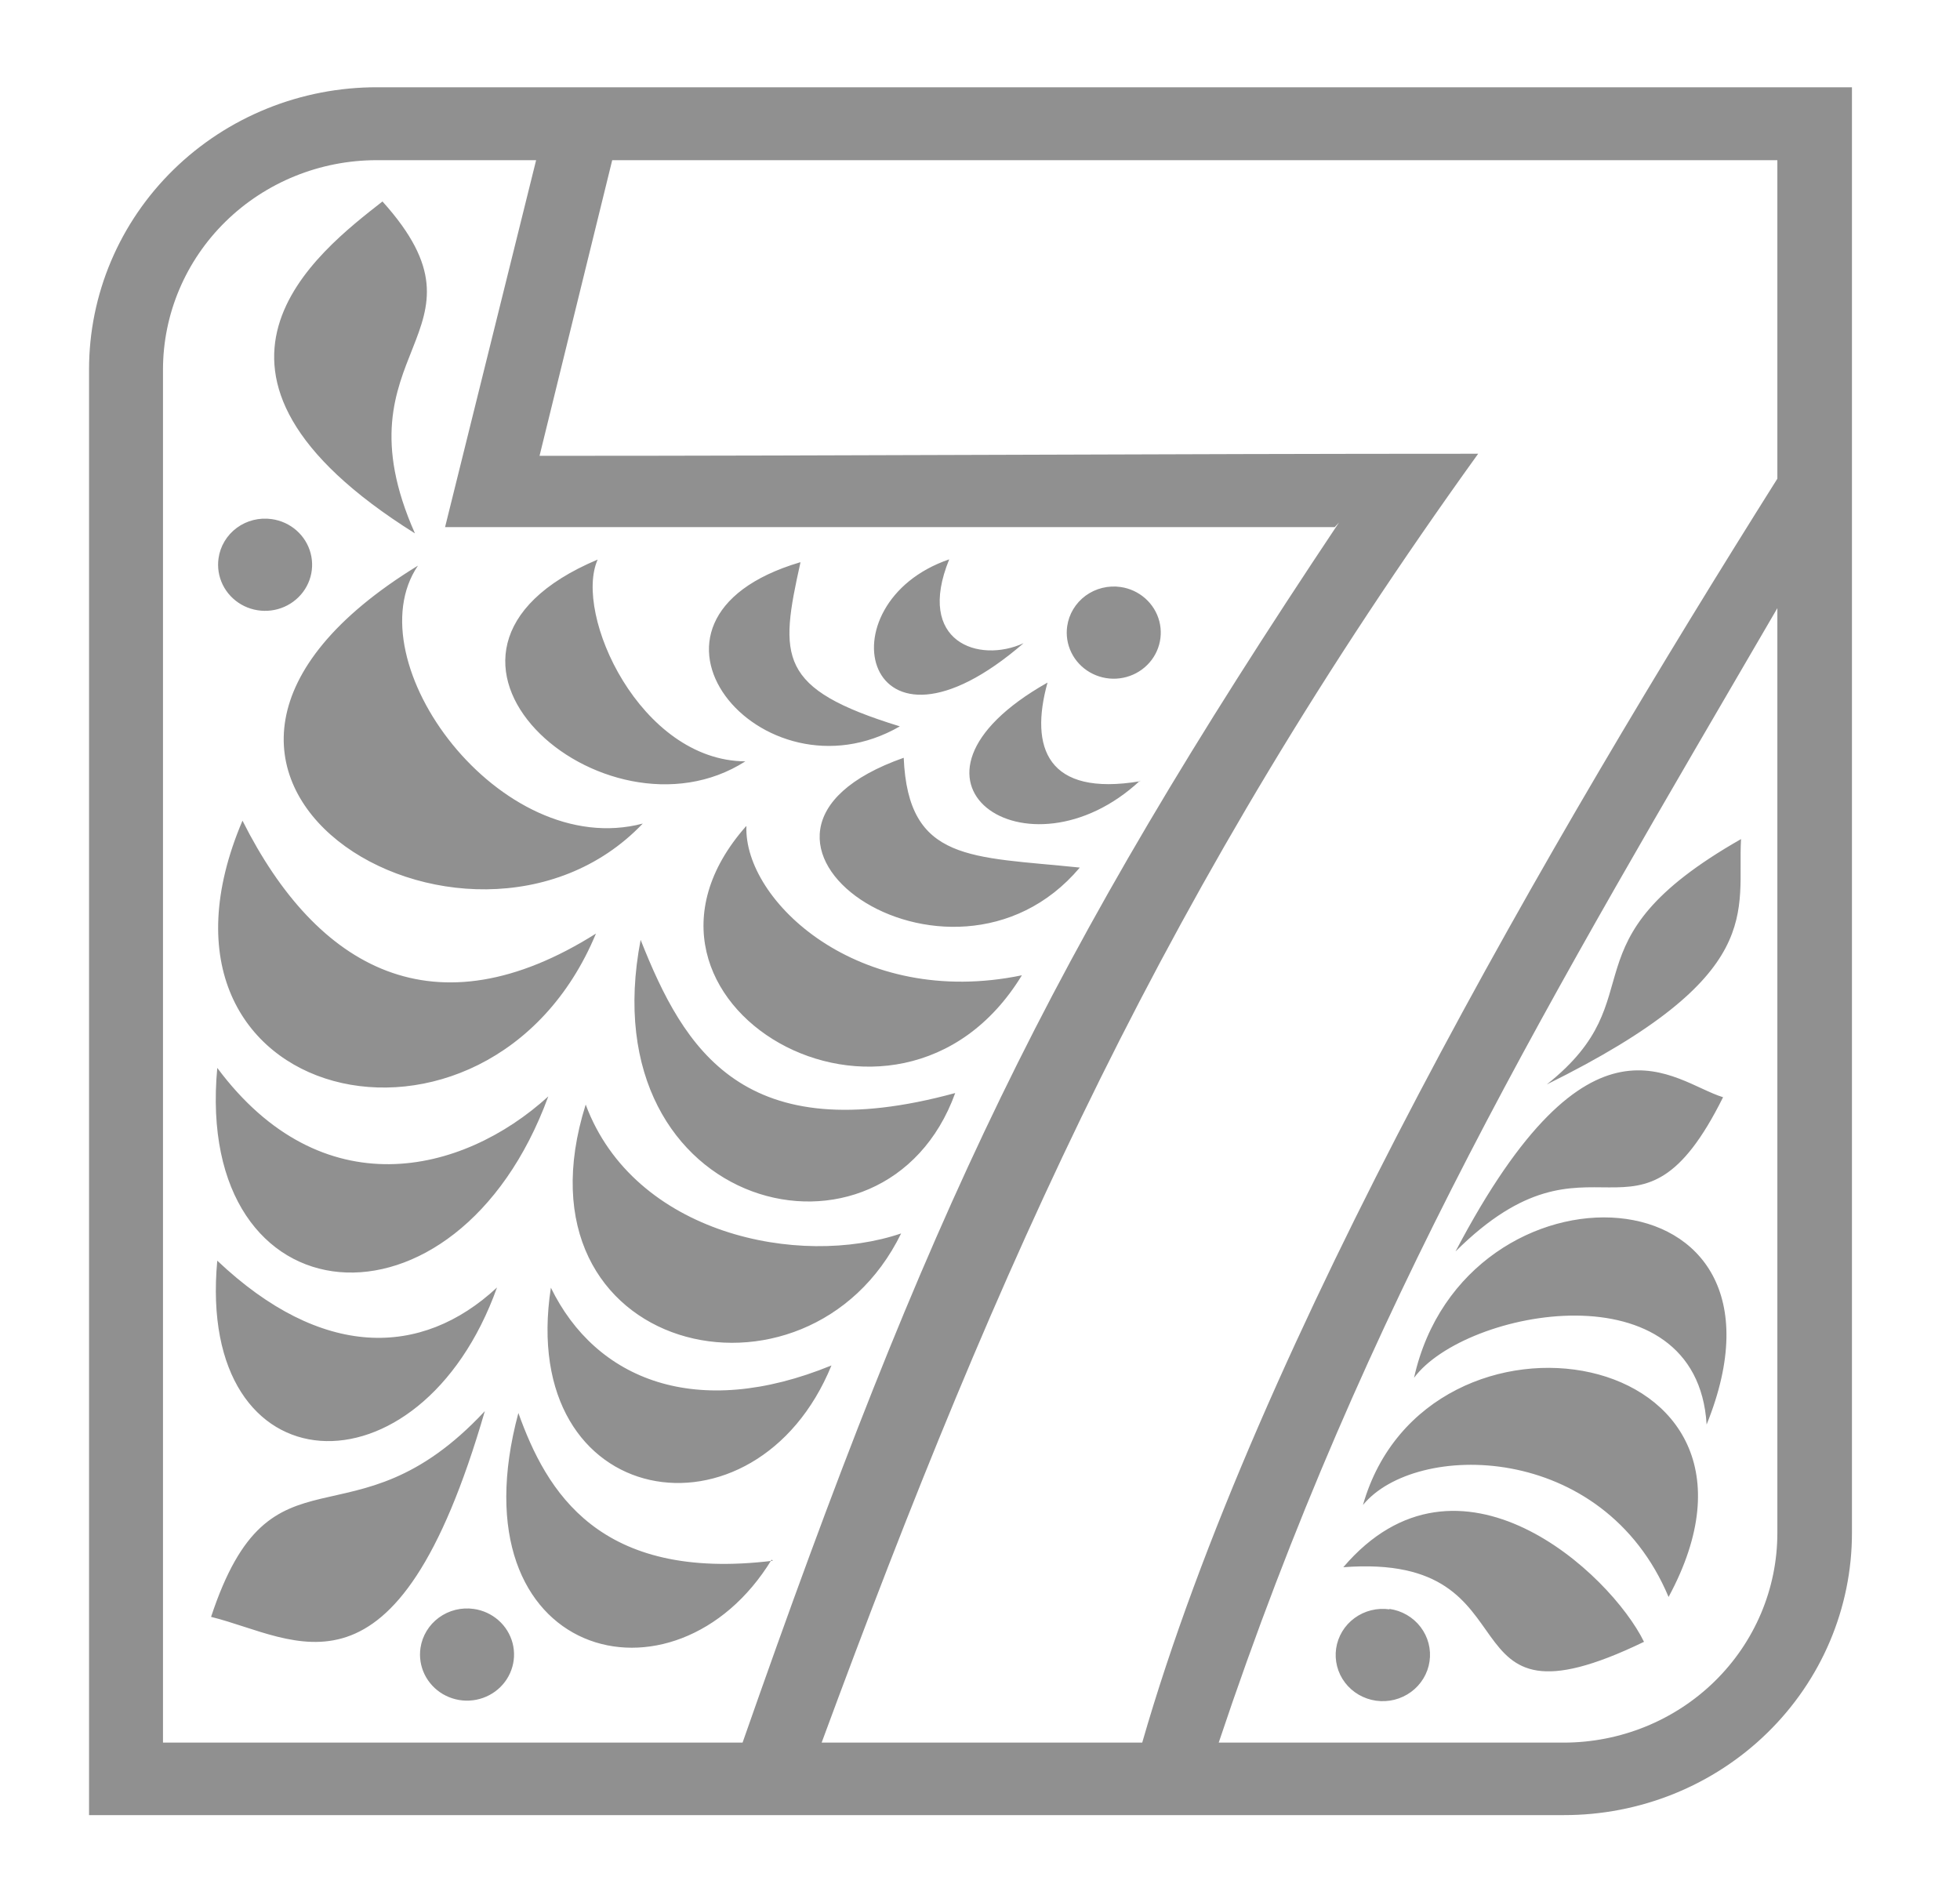 <svg width="102" height="99" viewBox="0 0 102 99" fill="none" xmlns="http://www.w3.org/2000/svg">
<path fill-rule="evenodd" clip-rule="evenodd" d="M63.423 90.686C71.075 67.787 80.784 51.768 92.495 31.649V79.782C92.495 82.674 91.323 85.447 89.238 87.492C87.152 89.537 84.323 90.686 81.373 90.686H63.423ZM76.925 23.613C60.742 46.109 52.056 65.486 42.759 90.686H59.442C65.481 69.717 80.762 43.557 92.495 24.911V8.336H31.86L28.078 23.722C44.383 23.722 60.709 23.613 76.925 23.613ZM38.644 90.686C48.353 62.945 54.425 50.045 69.684 27.19L69.462 27.43H23.162L27.9 8.336H19.603C16.654 8.336 13.825 9.485 11.739 11.53C9.653 13.575 8.482 16.348 8.482 19.24V90.686H38.644ZM19.904 10.484C16.567 13.101 8.248 19.393 21.594 27.757C17.323 18.139 26.132 17.398 19.904 10.484ZM14.143 27.015C14.621 27.082 15.069 27.287 15.43 27.604C15.79 27.921 16.046 28.335 16.166 28.794C16.286 29.253 16.265 29.738 16.105 30.185C15.944 30.633 15.652 31.023 15.265 31.308C14.879 31.593 14.414 31.759 13.931 31.785C13.448 31.811 12.968 31.697 12.552 31.456C12.135 31.214 11.801 30.857 11.591 30.43C11.382 30.003 11.306 29.524 11.373 29.054C11.417 28.741 11.523 28.44 11.687 28.168C11.85 27.896 12.066 27.658 12.324 27.468C12.582 27.278 12.875 27.141 13.187 27.063C13.499 26.985 13.824 26.969 14.143 27.015ZM38.788 39.621C31.448 44.32 19.581 33.972 31.103 29.12C29.835 31.966 33.316 39.588 38.788 39.621ZM47.03 39.435C35.596 43.459 49.421 53.175 56.194 45.149C50.544 44.56 47.263 44.887 47.03 39.435ZM11.307 55.574C10.072 68.877 23.752 70.109 28.534 57.057C24.041 61.146 16.734 62.869 11.307 55.574ZM11.307 65.606C10.194 77.6 21.872 78.146 25.865 67.001C21.928 70.665 16.734 70.742 11.307 65.606ZM24.653 83.729C25.132 83.796 25.58 84.002 25.94 84.319C26.3 84.636 26.556 85.051 26.676 85.511C26.795 85.971 26.773 86.456 26.611 86.903C26.45 87.351 26.157 87.741 25.769 88.025C25.381 88.309 24.916 88.474 24.432 88.499C23.949 88.524 23.469 88.407 23.053 88.165C22.637 87.922 22.304 87.563 22.095 87.135C21.887 86.706 21.813 86.227 21.883 85.757C21.977 85.128 22.321 84.561 22.84 84.181C23.359 83.801 24.011 83.638 24.653 83.729ZM58.318 30.548C58.796 30.617 59.243 30.824 59.601 31.142C59.96 31.459 60.214 31.874 60.333 32.333C60.451 32.792 60.428 33.276 60.267 33.722C60.106 34.169 59.813 34.559 59.426 34.842C59.039 35.126 58.575 35.291 58.093 35.317C57.61 35.343 57.131 35.227 56.715 34.986C56.299 34.745 55.965 34.389 55.756 33.962C55.546 33.535 55.47 33.056 55.538 32.587C55.583 32.274 55.69 31.972 55.855 31.7C56.019 31.428 56.237 31.19 56.495 31C56.754 30.811 57.048 30.673 57.361 30.596C57.673 30.518 57.999 30.502 58.318 30.548ZM41.636 29.262C31.537 32.26 39.634 41.954 46.829 37.8C40.446 35.837 40.557 34.212 41.658 29.262H41.636ZM38.822 43.001C30.803 52.095 46.685 61.407 53.18 50.754C44.672 52.521 38.699 46.861 38.844 43.001H38.822ZM40.156 81.166C35.141 89.388 23.529 86.368 26.977 73.533C28.434 77.6 31.159 82.333 40.223 81.221L40.156 81.166ZM43.27 71.058C39.344 80.665 26.877 78.691 28.668 67.012C31.014 71.821 36.264 73.926 43.27 71.058ZM46.896 64.188C42.036 74.133 26.377 70.513 30.48 57.482C32.994 64.243 41.613 65.987 46.896 64.188ZM49.71 56.882C46.073 66.936 30.603 63.12 33.339 48.911C35.596 54.603 38.677 59.892 49.71 56.882ZM59.33 40.624C53.48 46.076 45.484 40.624 54.514 35.521C53.569 38.923 54.504 41.464 59.33 40.657V40.624ZM10.984 84.143C15.433 85.234 20.604 89.399 25.231 73.435C18.302 80.872 14.143 74.591 10.984 84.143ZM49.398 29.109C42.725 31.388 44.95 40.657 53.269 33.471C50.944 34.539 47.641 33.416 49.398 29.109ZM21.75 29.436C4.089 40.253 24.408 52.335 33.45 42.859C26.043 44.811 18.369 34.419 21.75 29.436ZM12.619 42.707C6.291 57.591 25.442 61.985 31.014 48.584C22.64 53.862 16.5 50.438 12.619 42.707ZM72.309 83.729C72.629 83.774 72.937 83.88 73.215 84.042C73.493 84.204 73.735 84.418 73.929 84.671C74.122 84.925 74.263 85.213 74.343 85.52C74.423 85.827 74.441 86.147 74.394 86.46C74.349 86.774 74.24 87.075 74.075 87.348C73.91 87.62 73.692 87.859 73.434 88.048C73.175 88.238 72.88 88.376 72.567 88.455C72.254 88.533 71.928 88.55 71.609 88.505C71.29 88.46 70.984 88.353 70.707 88.192C70.431 88.031 70.189 87.819 69.997 87.566C69.804 87.313 69.664 87.026 69.585 86.72C69.506 86.415 69.488 86.096 69.534 85.784C69.58 85.472 69.689 85.172 69.853 84.9C70.017 84.629 70.234 84.393 70.492 84.204C70.75 84.015 71.043 83.878 71.355 83.8C71.667 83.722 71.991 83.706 72.309 83.751V83.729ZM85.555 85.441C83.809 81.875 75.902 74.536 69.907 81.559C80.339 80.763 74.701 90.686 85.555 85.441ZM88.814 74.133C94.308 60.546 76.213 59.881 73.588 71.701C76.246 68.114 88.313 65.846 88.814 74.133ZM90.605 43.666C90.393 47.45 92.039 50.732 80.495 56.435C86.3 51.834 81.095 49.086 90.605 43.666ZM89.67 57.1C87.057 56.304 82.786 51.714 75.746 65.126C82.953 57.973 85.21 66.064 89.67 57.1ZM86.834 83.107C93.93 69.967 74.244 66.696 70.93 78.32C73.644 75.005 83.42 74.973 86.834 83.107ZM96.377 4.541H19.637C17.668 4.537 15.718 4.913 13.898 5.649C12.078 6.385 10.424 7.465 9.03 8.829C7.636 10.192 6.531 11.811 5.776 13.594C5.022 15.377 4.634 17.288 4.634 19.219L4.634 94.459H81.373C83.342 94.463 85.292 94.087 87.112 93.351C88.933 92.615 90.587 91.535 91.98 90.171C93.374 88.808 94.48 87.189 95.234 85.406C95.988 83.623 96.377 81.711 96.377 79.782V4.541Z" fill="#909090"/>
</svg>
